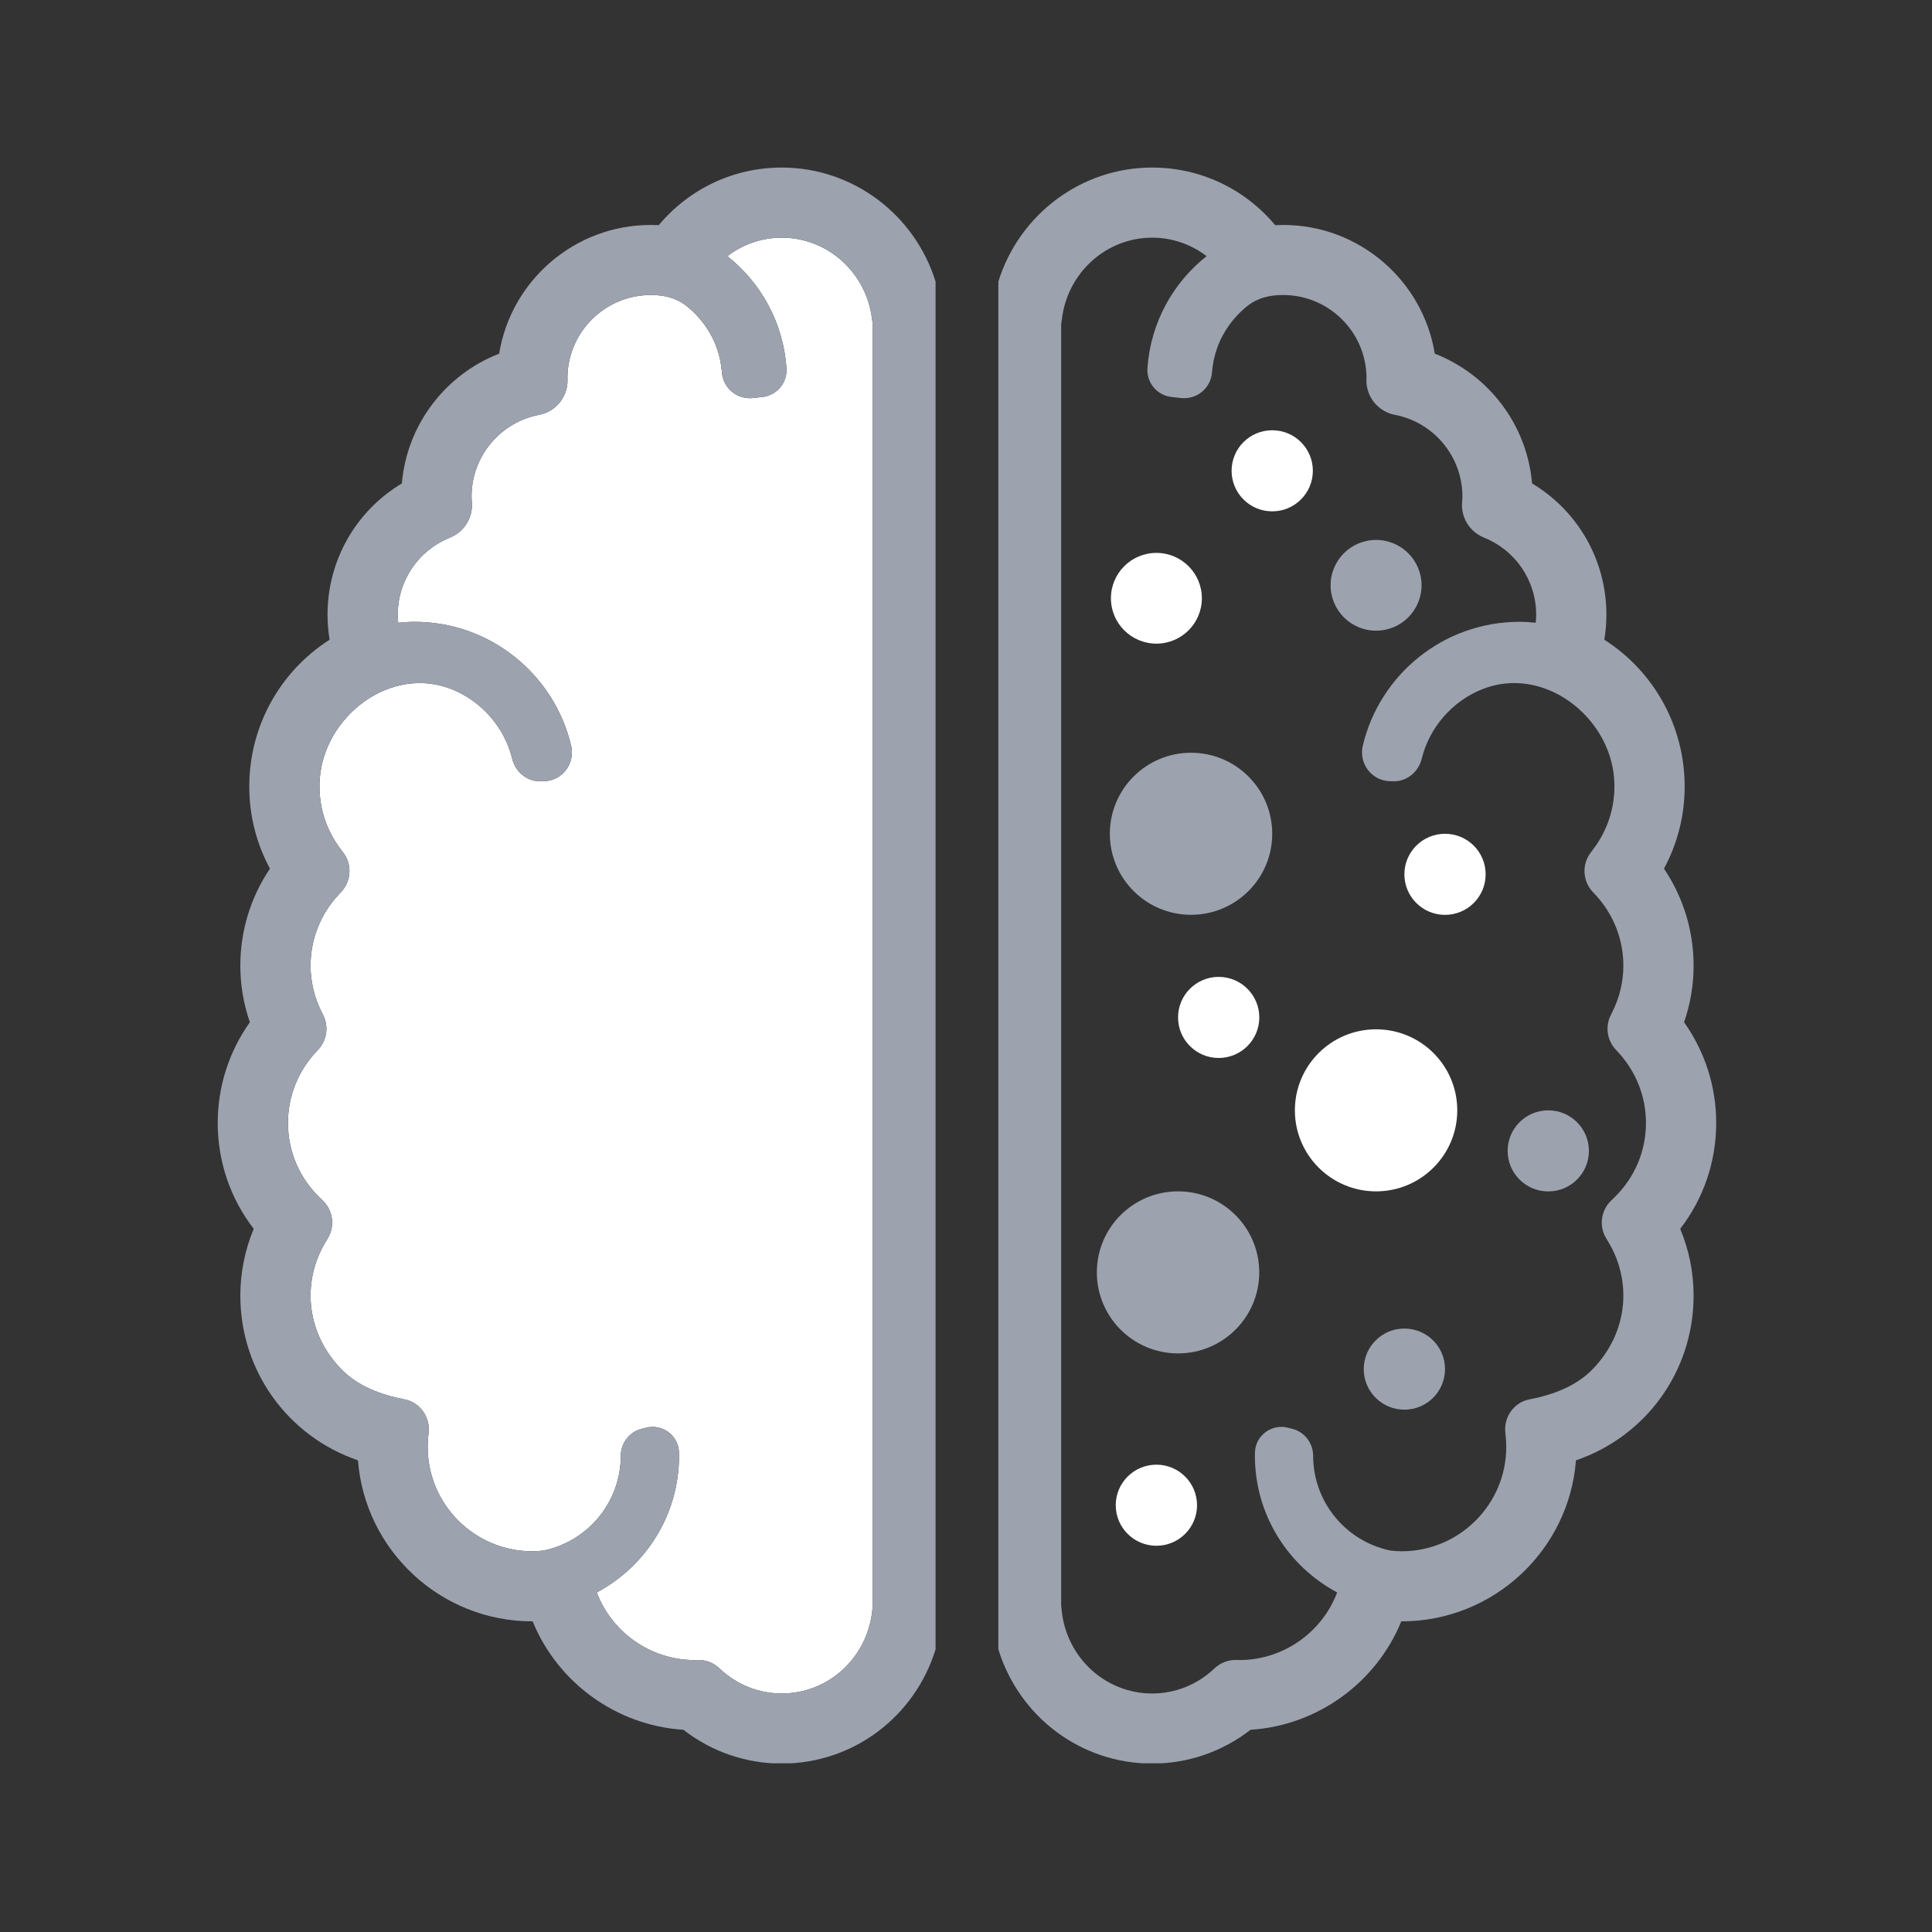<svg xmlns="http://www.w3.org/2000/svg" xmlns:xlink="http://www.w3.org/1999/xlink" width="500" zoomAndPan="magnify" viewBox="0 0 375 375" height="500" preserveAspectRatio="xMidYMid meet" version="1.0"><rect x="0" y="0" width="375" height="375" fill="#333333" stroke="none"/><defs><clipPath id="5304f8f019"><path d="M 193 32.5 L 333.188 32.5 L 333.188 342.25 L 193 342.25 Z M 193 32.5 " clip-rule="nonzero"/></clipPath><clipPath id="f169f8c8b1"><path d="M 42.188 32.5 L 182 32.5 L 182 342.25 L 42.188 342.25 Z M 42.188 32.5 " clip-rule="nonzero"/></clipPath></defs><path fill="#ffffff" d="M 232.344 292.164 C 232.344 296.512 228.809 300.031 224.457 300.031 C 220.098 300.031 216.566 296.512 216.566 292.164 C 216.566 287.816 220.098 284.293 224.457 284.293 C 228.809 284.293 232.344 287.816 232.344 292.164 " fill-opacity="1" fill-rule="nonzero"/><path fill="#9ca3af" d="M 280.477 265.742 C 280.477 270.09 276.949 273.613 272.59 273.613 C 268.234 273.613 264.703 270.09 264.703 265.742 C 264.703 261.395 268.234 257.871 272.59 257.871 C 276.949 257.871 280.477 261.395 280.477 265.742 " fill-opacity="1" fill-rule="nonzero"/><path fill="#ffffff" d="M 62.141 232.539 C 58.113 228.676 55.895 223.492 55.895 217.945 C 55.895 212.832 57.832 207.941 61.352 204.168 L 61.766 203.723 C 63.453 201.91 63.836 199.238 62.723 197.023 L 62.449 196.484 C 61.012 193.617 60.281 190.57 60.281 187.418 C 60.281 182.305 62.219 177.414 65.734 173.641 L 66.238 173.102 C 68.207 170.988 68.367 167.773 66.613 165.477 L 66.168 164.891 C 63.133 160.906 61.699 156.094 62.074 151.09 C 62.996 138.941 75.891 129.031 87.742 133.805 C 93.508 136.129 97.934 141.211 99.414 147.246 C 100.062 149.875 102.355 151.762 105.066 151.645 L 105.711 151.621 C 109.223 151.469 111.656 148.145 110.852 144.73 C 107.605 130.973 95.219 120.695 80.453 120.695 C 79.383 120.695 78.332 120.77 77.285 120.875 C 77.234 120.355 77.203 119.836 77.203 119.316 C 77.203 112.703 81.184 106.824 87.344 104.348 L 87.5 104.277 C 90.16 103.129 91.801 100.426 91.59 97.539 L 91.582 97.41 C 91.555 97.066 91.527 96.719 91.527 96.363 C 91.527 88.641 97.035 81.977 104.629 80.52 C 107.879 79.895 110.211 77.031 110.156 73.727 C 110.156 73.574 110.145 73.426 110.137 73.262 C 110.219 64.43 117.445 57.262 126.316 57.262 C 128.836 57.262 131.152 57.754 133.172 59.324 C 135.809 61.375 137.953 64.281 139.086 67.422 C 139.676 69.047 140.004 70.664 140.121 72.242 C 140.348 75.348 143.074 77.602 146.176 77.254 L 147.992 77.051 C 150.805 76.734 152.863 74.262 152.656 71.445 C 152.027 62.543 147.641 54.844 141.176 49.719 C 144.18 47.422 147.848 46.129 151.727 46.129 C 160.68 46.129 168.227 52.957 169.273 62.016 L 169.406 62.902 L 169.406 311.617 L 169.309 312.582 C 168.363 321.773 160.805 328.707 151.727 328.707 C 147.328 328.707 143.109 327.043 139.848 324.02 L 139.59 323.777 C 138.469 322.742 136.988 322.172 135.457 322.195 L 135.105 322.199 L 134.668 322.219 C 126.211 322.152 118.746 316.801 115.832 309.09 C 125.324 304.027 131.797 294.051 131.797 282.582 C 131.797 282.363 131.793 282.145 131.789 281.922 C 131.711 278.652 128.578 276.316 125.398 277.117 L 124.566 277.328 C 122.156 277.93 120.504 280.105 120.496 282.586 C 120.473 291.641 114.055 299.18 105.539 300.953 C 104.781 301.043 104.043 301.102 103.32 301.102 C 92.125 301.102 83.012 292.012 83.012 280.84 C 83.012 280.195 83.047 279.516 83.117 278.824 L 83.195 278.004 C 83.496 274.992 81.484 272.195 78.531 271.625 C 73.914 270.73 69.402 269.062 66.156 265.668 C 59.18 258.387 58.691 248.457 63.246 240.977 L 63.609 240.375 C 65.055 238.004 64.652 234.949 62.648 233.027 L 62.141 232.539 " fill-opacity="1" fill-rule="nonzero"/><g clip-path="url(#5304f8f019)"><path fill="#9ca3af" d="M 313.234 232.539 L 312.727 233.027 C 310.723 234.949 310.324 238.004 311.77 240.375 L 312.133 240.977 C 316.684 248.457 316.195 258.387 309.219 265.668 C 305.973 269.062 301.461 270.73 296.844 271.625 C 293.891 272.195 291.879 274.992 292.18 278.004 L 292.258 278.824 C 292.328 279.516 292.363 280.195 292.363 280.84 C 292.363 292.012 283.25 301.102 272.055 301.102 C 271.332 301.102 270.594 301.043 269.836 300.953 C 261.32 299.18 254.902 291.641 254.879 282.586 C 254.875 280.105 253.219 277.93 250.809 277.328 L 249.977 277.117 C 246.797 276.316 243.664 278.652 243.586 281.922 C 243.582 282.145 243.578 282.363 243.578 282.582 C 243.578 294.051 250.055 304.027 259.543 309.09 C 256.629 316.801 249.164 322.152 240.711 322.219 L 240.27 322.199 L 239.918 322.195 C 238.387 322.172 236.91 322.742 235.785 323.777 L 235.527 324.02 C 232.266 327.043 228.047 328.707 223.648 328.707 C 214.57 328.707 207.012 321.773 206.07 312.582 L 205.973 311.617 L 205.973 62.902 L 206.102 62.016 C 207.148 52.957 214.695 46.129 223.648 46.129 C 227.527 46.129 231.195 47.422 234.199 49.719 C 227.734 54.844 223.348 62.543 222.719 71.445 C 222.512 74.262 224.57 76.734 227.383 77.051 L 229.199 77.254 C 232.301 77.602 235.027 75.348 235.254 72.242 C 235.371 70.664 235.703 69.047 236.293 67.422 C 237.422 64.281 239.566 61.375 242.203 59.324 C 244.223 57.754 246.539 57.262 249.059 57.262 C 257.93 57.262 265.156 64.43 265.238 73.262 C 265.23 73.426 265.223 73.574 265.219 73.727 C 265.164 77.031 267.496 79.895 270.746 80.52 C 278.34 81.977 283.852 88.641 283.852 96.363 C 283.852 96.719 283.82 97.066 283.793 97.41 L 283.785 97.539 C 283.574 100.426 285.215 103.129 287.875 104.277 L 288.031 104.348 C 294.191 106.824 298.172 112.703 298.172 119.316 C 298.172 119.836 298.141 120.355 298.09 120.875 C 297.043 120.77 295.992 120.695 294.922 120.695 C 280.156 120.695 267.77 130.973 264.523 144.73 C 263.719 148.145 266.152 151.469 269.664 151.621 L 270.309 151.645 C 273.02 151.762 275.316 149.875 275.961 147.246 C 277.441 141.211 281.867 136.129 287.633 133.805 C 299.484 129.031 312.379 138.941 313.301 151.09 C 313.676 156.094 312.242 160.906 309.207 164.891 L 308.762 165.477 C 307.012 167.773 307.168 170.988 309.137 173.102 L 309.641 173.641 C 313.156 177.414 315.094 182.305 315.094 187.418 C 315.094 190.57 314.363 193.617 312.926 196.484 L 312.652 197.023 C 311.539 199.238 311.922 201.91 313.613 203.723 L 314.023 204.168 C 317.543 207.941 319.48 212.832 319.48 217.945 C 319.48 223.492 317.262 228.676 313.234 232.539 Z M 333.113 217.945 C 333.113 210.898 330.922 204.109 326.875 198.414 C 328.102 194.879 328.727 191.199 328.727 187.418 C 328.727 180.66 326.711 174.145 322.977 168.602 C 325.613 163.711 326.992 158.289 326.992 152.66 C 326.992 140.957 321.027 130.32 311.398 124.168 C 311.668 122.566 311.801 120.945 311.801 119.316 C 311.801 108.723 306.266 99.16 297.375 93.836 C 296.406 82.484 288.98 72.723 278.488 68.645 C 276.195 54.5 263.871 43.664 249.059 43.664 C 248.543 43.664 248.027 43.676 247.512 43.703 C 241.602 36.637 232.961 32.523 223.648 32.523 C 209.766 32.523 197.805 41.703 193.781 54.656 L 193.781 320.133 C 197.773 333.121 209.684 342.309 223.648 342.309 C 230.594 342.309 237.27 339.996 242.727 335.75 C 255.77 334.91 267.141 326.578 271.988 314.703 L 272.055 314.703 C 289.887 314.703 304.555 300.906 305.891 283.449 C 319.418 278.836 328.727 266.195 328.727 251.465 C 328.727 247.016 327.836 242.613 326.125 238.516 C 330.66 232.637 333.113 225.496 333.113 217.945 " fill-opacity="1" fill-rule="nonzero"/></g><g clip-path="url(#f169f8c8b1)"><path fill="#9ca3af" d="M 55.895 217.945 C 55.895 212.832 57.832 207.941 61.352 204.168 L 61.766 203.723 C 63.453 201.91 63.836 199.238 62.723 197.023 L 62.449 196.484 C 61.012 193.617 60.281 190.57 60.281 187.418 C 60.281 182.305 62.219 177.414 65.734 173.641 L 66.238 173.102 C 68.207 170.988 68.367 167.773 66.613 165.477 L 66.168 164.891 C 63.133 160.906 61.699 156.094 62.074 151.09 C 62.996 138.941 75.891 129.031 87.742 133.805 C 93.508 136.129 97.934 141.211 99.414 147.246 C 100.062 149.875 102.355 151.762 105.066 151.645 L 105.711 151.621 C 109.223 151.469 111.656 148.145 110.852 144.73 C 107.605 130.973 95.219 120.695 80.453 120.695 C 79.383 120.695 78.332 120.77 77.285 120.875 C 77.234 120.355 77.203 119.836 77.203 119.316 C 77.203 112.703 81.184 106.824 87.344 104.348 L 87.5 104.277 C 90.16 103.129 91.801 100.426 91.59 97.539 L 91.582 97.41 C 91.555 97.066 91.527 96.719 91.527 96.363 C 91.527 88.641 97.035 81.977 104.629 80.52 C 107.879 79.895 110.211 77.031 110.156 73.727 C 110.156 73.574 110.145 73.426 110.137 73.262 C 110.219 64.43 117.445 57.262 126.316 57.262 C 128.836 57.262 131.152 57.754 133.172 59.324 C 135.809 61.375 137.953 64.281 139.086 67.422 C 139.672 69.047 140.004 70.664 140.121 72.242 C 140.348 75.348 143.074 77.602 146.176 77.254 L 147.992 77.051 C 150.805 76.734 152.863 74.262 152.656 71.445 C 152.027 62.543 147.641 54.844 141.176 49.719 C 144.18 47.422 147.848 46.129 151.727 46.129 C 160.68 46.129 168.227 52.957 169.273 62.016 L 169.406 62.902 L 169.406 311.617 L 169.309 312.582 C 168.363 321.773 160.805 328.707 151.727 328.707 C 147.328 328.707 143.109 327.043 139.848 324.02 L 139.59 323.777 C 138.469 322.742 136.988 322.172 135.457 322.195 L 135.105 322.199 L 134.668 322.219 C 126.211 322.152 118.746 316.801 115.832 309.09 C 125.324 304.027 131.797 294.051 131.797 282.582 C 131.797 282.363 131.793 282.145 131.789 281.922 C 131.711 278.652 128.578 276.316 125.398 277.117 L 124.566 277.328 C 122.156 277.93 120.504 280.105 120.496 282.586 C 120.473 291.641 114.055 299.18 105.539 300.953 C 104.781 301.043 104.043 301.102 103.32 301.102 C 92.125 301.102 83.012 292.012 83.012 280.84 C 83.012 280.195 83.047 279.516 83.117 278.824 L 83.195 278.004 C 83.496 274.992 81.484 272.195 78.531 271.625 C 73.914 270.73 69.402 269.062 66.156 265.668 C 59.18 258.387 58.691 248.457 63.246 240.977 L 63.609 240.375 C 65.055 238.004 64.652 234.949 62.648 233.027 L 62.141 232.539 C 58.113 228.676 55.895 223.492 55.895 217.945 Z M 49.25 238.516 C 47.539 242.613 46.648 247.016 46.648 251.465 C 46.648 266.195 55.961 278.836 69.484 283.449 C 70.82 300.906 85.488 314.703 103.32 314.703 L 103.387 314.703 C 108.234 326.578 119.605 334.91 132.648 335.75 C 138.105 339.996 144.781 342.309 151.727 342.309 C 165.695 342.309 177.602 333.121 181.594 320.133 L 181.594 54.656 C 177.57 41.703 165.609 32.523 151.727 32.523 C 142.414 32.523 133.773 36.637 127.863 43.703 C 127.348 43.676 126.832 43.664 126.316 43.664 C 111.504 43.664 99.18 54.5 96.887 68.645 C 86.395 72.723 78.969 82.484 78 93.836 C 69.109 99.16 63.574 108.723 63.574 119.316 C 63.574 120.945 63.707 122.566 63.977 124.168 C 54.348 130.32 48.383 140.957 48.383 152.66 C 48.383 158.289 49.762 163.711 52.398 168.602 C 48.664 174.145 46.648 180.66 46.648 187.418 C 46.648 191.199 47.273 194.879 48.5 198.414 C 44.453 204.109 42.262 210.898 42.262 217.945 C 42.262 225.496 44.715 232.637 49.25 238.516 " fill-opacity="1" fill-rule="nonzero"/></g><path fill="#ffffff" d="M 233.281 116.125 C 233.281 120.988 229.328 124.93 224.457 124.93 C 219.582 124.93 215.629 120.988 215.629 116.125 C 215.629 111.258 219.582 107.316 224.457 107.316 C 229.328 107.316 233.281 111.258 233.281 116.125 " fill-opacity="1" fill-rule="nonzero"/><path fill="#9ca3af" d="M 275.922 113.605 C 275.922 118.473 271.969 122.414 267.094 122.414 C 262.223 122.414 258.27 118.473 258.27 113.605 C 258.27 108.742 262.223 104.801 267.094 104.801 C 271.969 104.801 275.922 108.742 275.922 113.605 " fill-opacity="1" fill-rule="nonzero"/><path fill="#9ca3af" d="M 246.938 161.836 C 246.938 170.52 239.883 177.562 231.18 177.562 C 222.477 177.562 215.422 170.52 215.422 161.836 C 215.422 153.148 222.477 146.109 231.18 146.109 C 239.883 146.109 246.938 153.148 246.938 161.836 " fill-opacity="1" fill-rule="nonzero"/><path fill="#9ca3af" d="M 244.418 246.969 C 244.418 255.652 237.363 262.695 228.66 262.695 C 219.953 262.695 212.898 255.652 212.898 246.969 C 212.898 238.281 219.953 231.242 228.66 231.242 C 237.363 231.242 244.418 238.281 244.418 246.969 " fill-opacity="1" fill-rule="nonzero"/><path fill="#ffffff" d="M 282.855 215.516 C 282.855 224.199 275.797 231.242 267.094 231.242 C 258.391 231.242 251.336 224.199 251.336 215.516 C 251.336 206.828 258.391 199.789 267.094 199.789 C 275.797 199.789 282.855 206.828 282.855 215.516 " fill-opacity="1" fill-rule="nonzero"/><path fill="#ffffff" d="M 288.363 169.703 C 288.363 174.051 284.836 177.574 280.477 177.574 C 276.125 177.574 272.59 174.051 272.59 169.703 C 272.59 165.355 276.125 161.836 280.477 161.836 C 284.836 161.836 288.363 165.355 288.363 169.703 " fill-opacity="1" fill-rule="nonzero"/><path fill="#ffffff" d="M 254.824 91.379 C 254.824 95.727 251.293 99.25 246.938 99.25 C 242.582 99.25 239.051 95.727 239.051 91.379 C 239.051 87.031 242.582 83.512 246.938 83.512 C 251.293 83.512 254.824 87.031 254.824 91.379 " fill-opacity="1" fill-rule="nonzero"/><path fill="#ffffff" d="M 244.43 197.48 C 244.43 201.828 240.902 205.352 236.543 205.352 C 232.188 205.352 228.66 201.828 228.66 197.48 C 228.66 193.133 232.188 189.613 236.543 189.613 C 240.902 189.613 244.43 193.133 244.43 197.48 " fill-opacity="1" fill-rule="nonzero"/><path fill="#9ca3af" d="M 308.406 223.387 C 308.406 227.734 304.875 231.254 300.52 231.254 C 296.164 231.254 292.633 227.734 292.633 223.387 C 292.633 219.039 296.164 215.516 300.52 215.516 C 304.875 215.516 308.406 219.039 308.406 223.387 " fill-opacity="1" fill-rule="nonzero"/></svg>